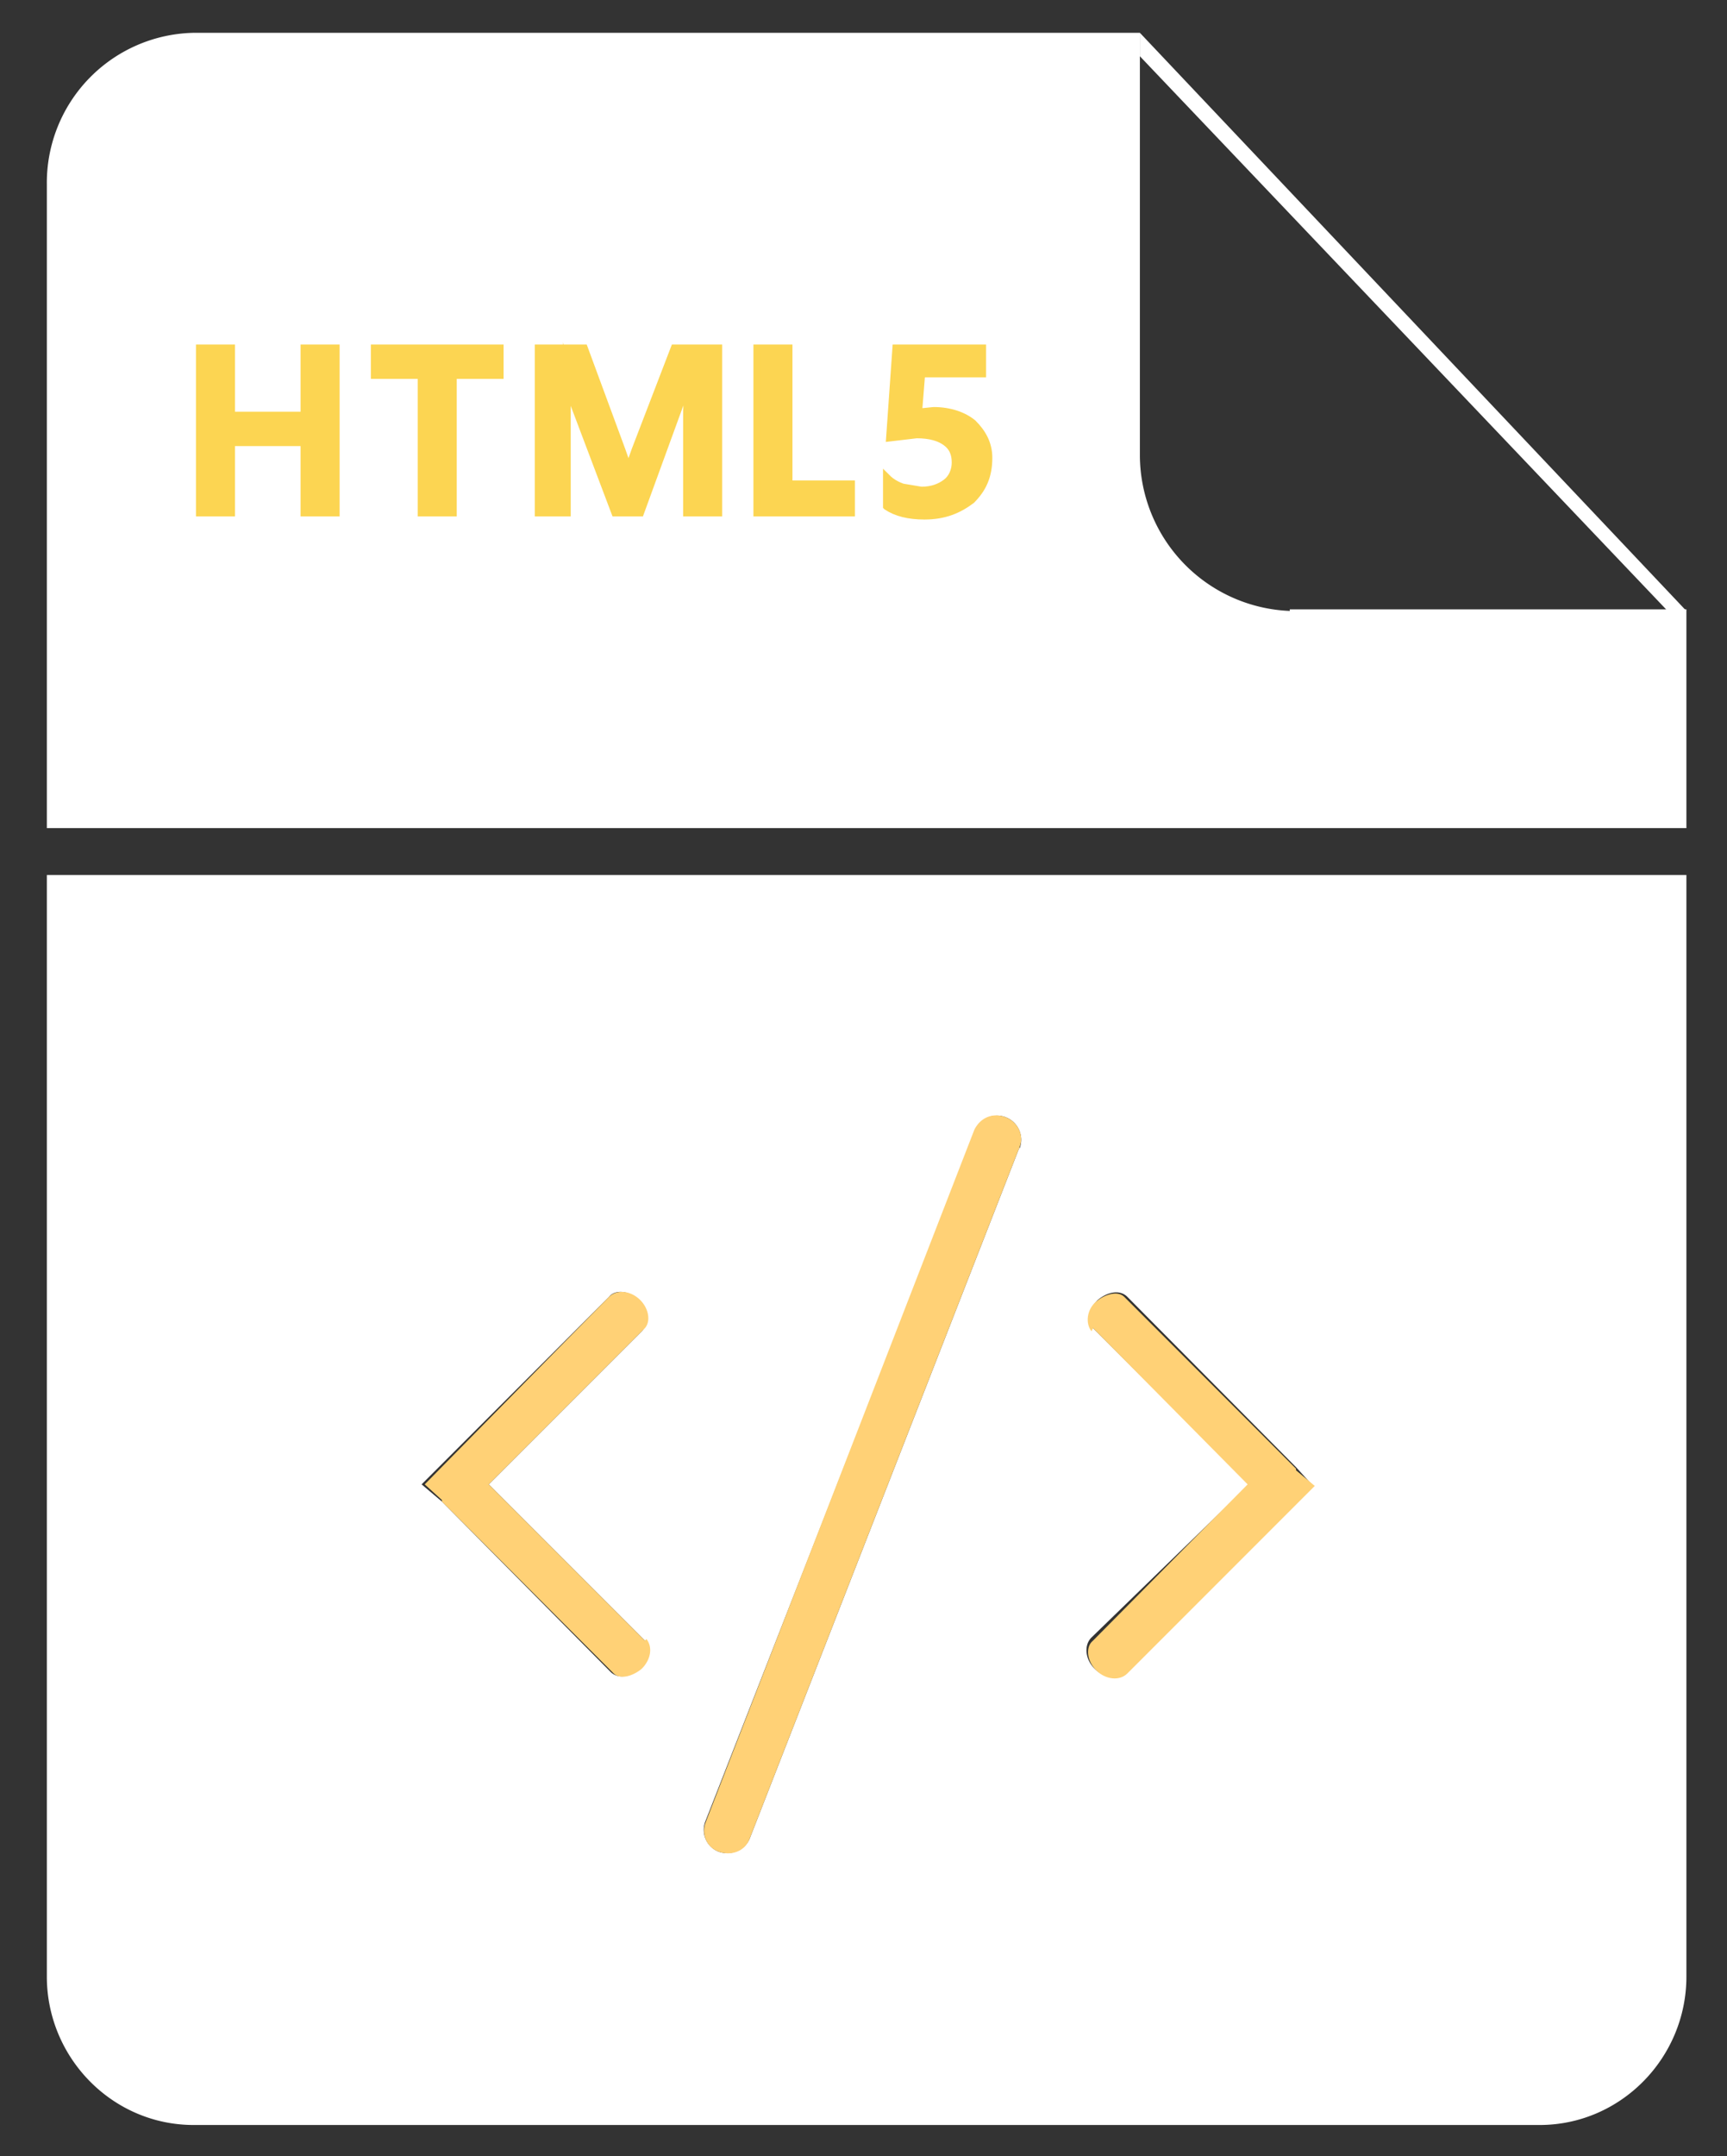 <svg xmlns="http://www.w3.org/2000/svg" viewBox="0 0 110.6 138"><rect x="0" y="0" width="110.6" height="138" fill="#333333" stroke="none"/><g fill="#FFF"><path d="M106.7 39.1h1.3l-35-37v1.5L106.7 39z"/><path d="M82.6 39.1a10 10 0 0 1-9.6-9.9V2.1H12.4A9.6 9.6 0 0 0 3 11.8V53h105v-14H82.6z"/></g><path fill="#FFF" d="M3 56v70.5c0 5.2 4.2 9.5 9.4 9.5h86.2c5.2 0 9.4-4.3 9.4-9.5V56H3zm38 50.8c-.6.5-1.4.7-1.9.2L28.3 96.1 27 95l12-12c.4-.5 1.3-.4 1.9.2.6.6.7 1.5.2 2L31.3 95l10 10c.4.4.3 1.2-.3 1.8zm24.3-33.4L48 117.7c-.3.7-1.2 1.1-2 .8a1.5 1.5 0 0 1-.8-2l17.3-44.2c.3-.7 1.1-1.1 1.9-.8.8.3 1.2 1.2.9 2zM72 107c-.4.5-1.3.4-1.9-.2-.6-.6-.7-1.5-.2-2L80 95l-10-10c-.4-.4-.3-1.2.3-1.8.6-.5 1.4-.7 1.9-.2L83 93.9 84 95l-12 12z"/><g fill="#FCD552" stroke="#FCD552" stroke-width=".5" stroke-miterlimit="10"><path d="M21.5 32.8h-2v-4.5h-4.7v4.5h-2V22.3h2v4.3h4.7v-4.3h2v10.5zM32 24h-3v8.8h-2V24h-3v-1.7h8V24zM44 32.8v-6.5l.1-2.2-.4 1.3-2.7 7.4h-1.6l-2.8-7.4-.3-1.3v8.7h-1.8V22.3h2.9l2.4 6.5c.2.6.4 1 .4 1.4l.5-1.4 2.5-6.5H46v10.5h-2zM54.5 32.8h-6V22.3h2V31h4v1.7zM56.8 32.4v-1.8c.3.3.7.5 1 .6l1.2.2c.7 0 1.2-.2 1.6-.5.4-.3.6-.8.6-1.3 0-.6-.2-1-.6-1.3-.4-.3-1-.5-1.9-.5L57 28l.4-5.7h5.5v1.6H59l-.2 2.5 1-.1c1 0 1.9.3 2.5.8.6.6 1 1.3 1 2.2 0 1.2-.4 2-1.1 2.7-.8.6-1.7 1-3 1-1 0-1.8-.2-2.4-.6z"/></g><g fill="#FFD176"><path d="M65.3 73.4c.3-.7-.1-1.6-.9-1.9-.8-.3-1.6 0-2 .8l-17.2 44.3c-.3.7 0 1.6.8 1.9.8.3 1.7 0 2-.8l17.3-44.3zM41.3 105l-10-10 9.9-9.9c.5-.4.4-1.3-.2-1.9-.6-.6-1.5-.7-2-.2L27.2 95l1.1 1v.1l11 11c.4.4 1.2.2 1.8-.3.6-.6.7-1.4.3-1.9zM70 85l9.9 10L70 105c-.5.4-.4 1.3.2 1.9.6.6 1.5.7 2 .2l12-12-1.2-1v-.1l-11-11c-.4-.4-1.2-.2-1.8.3s-.7 1.4-.3 1.9z"/></g></svg>